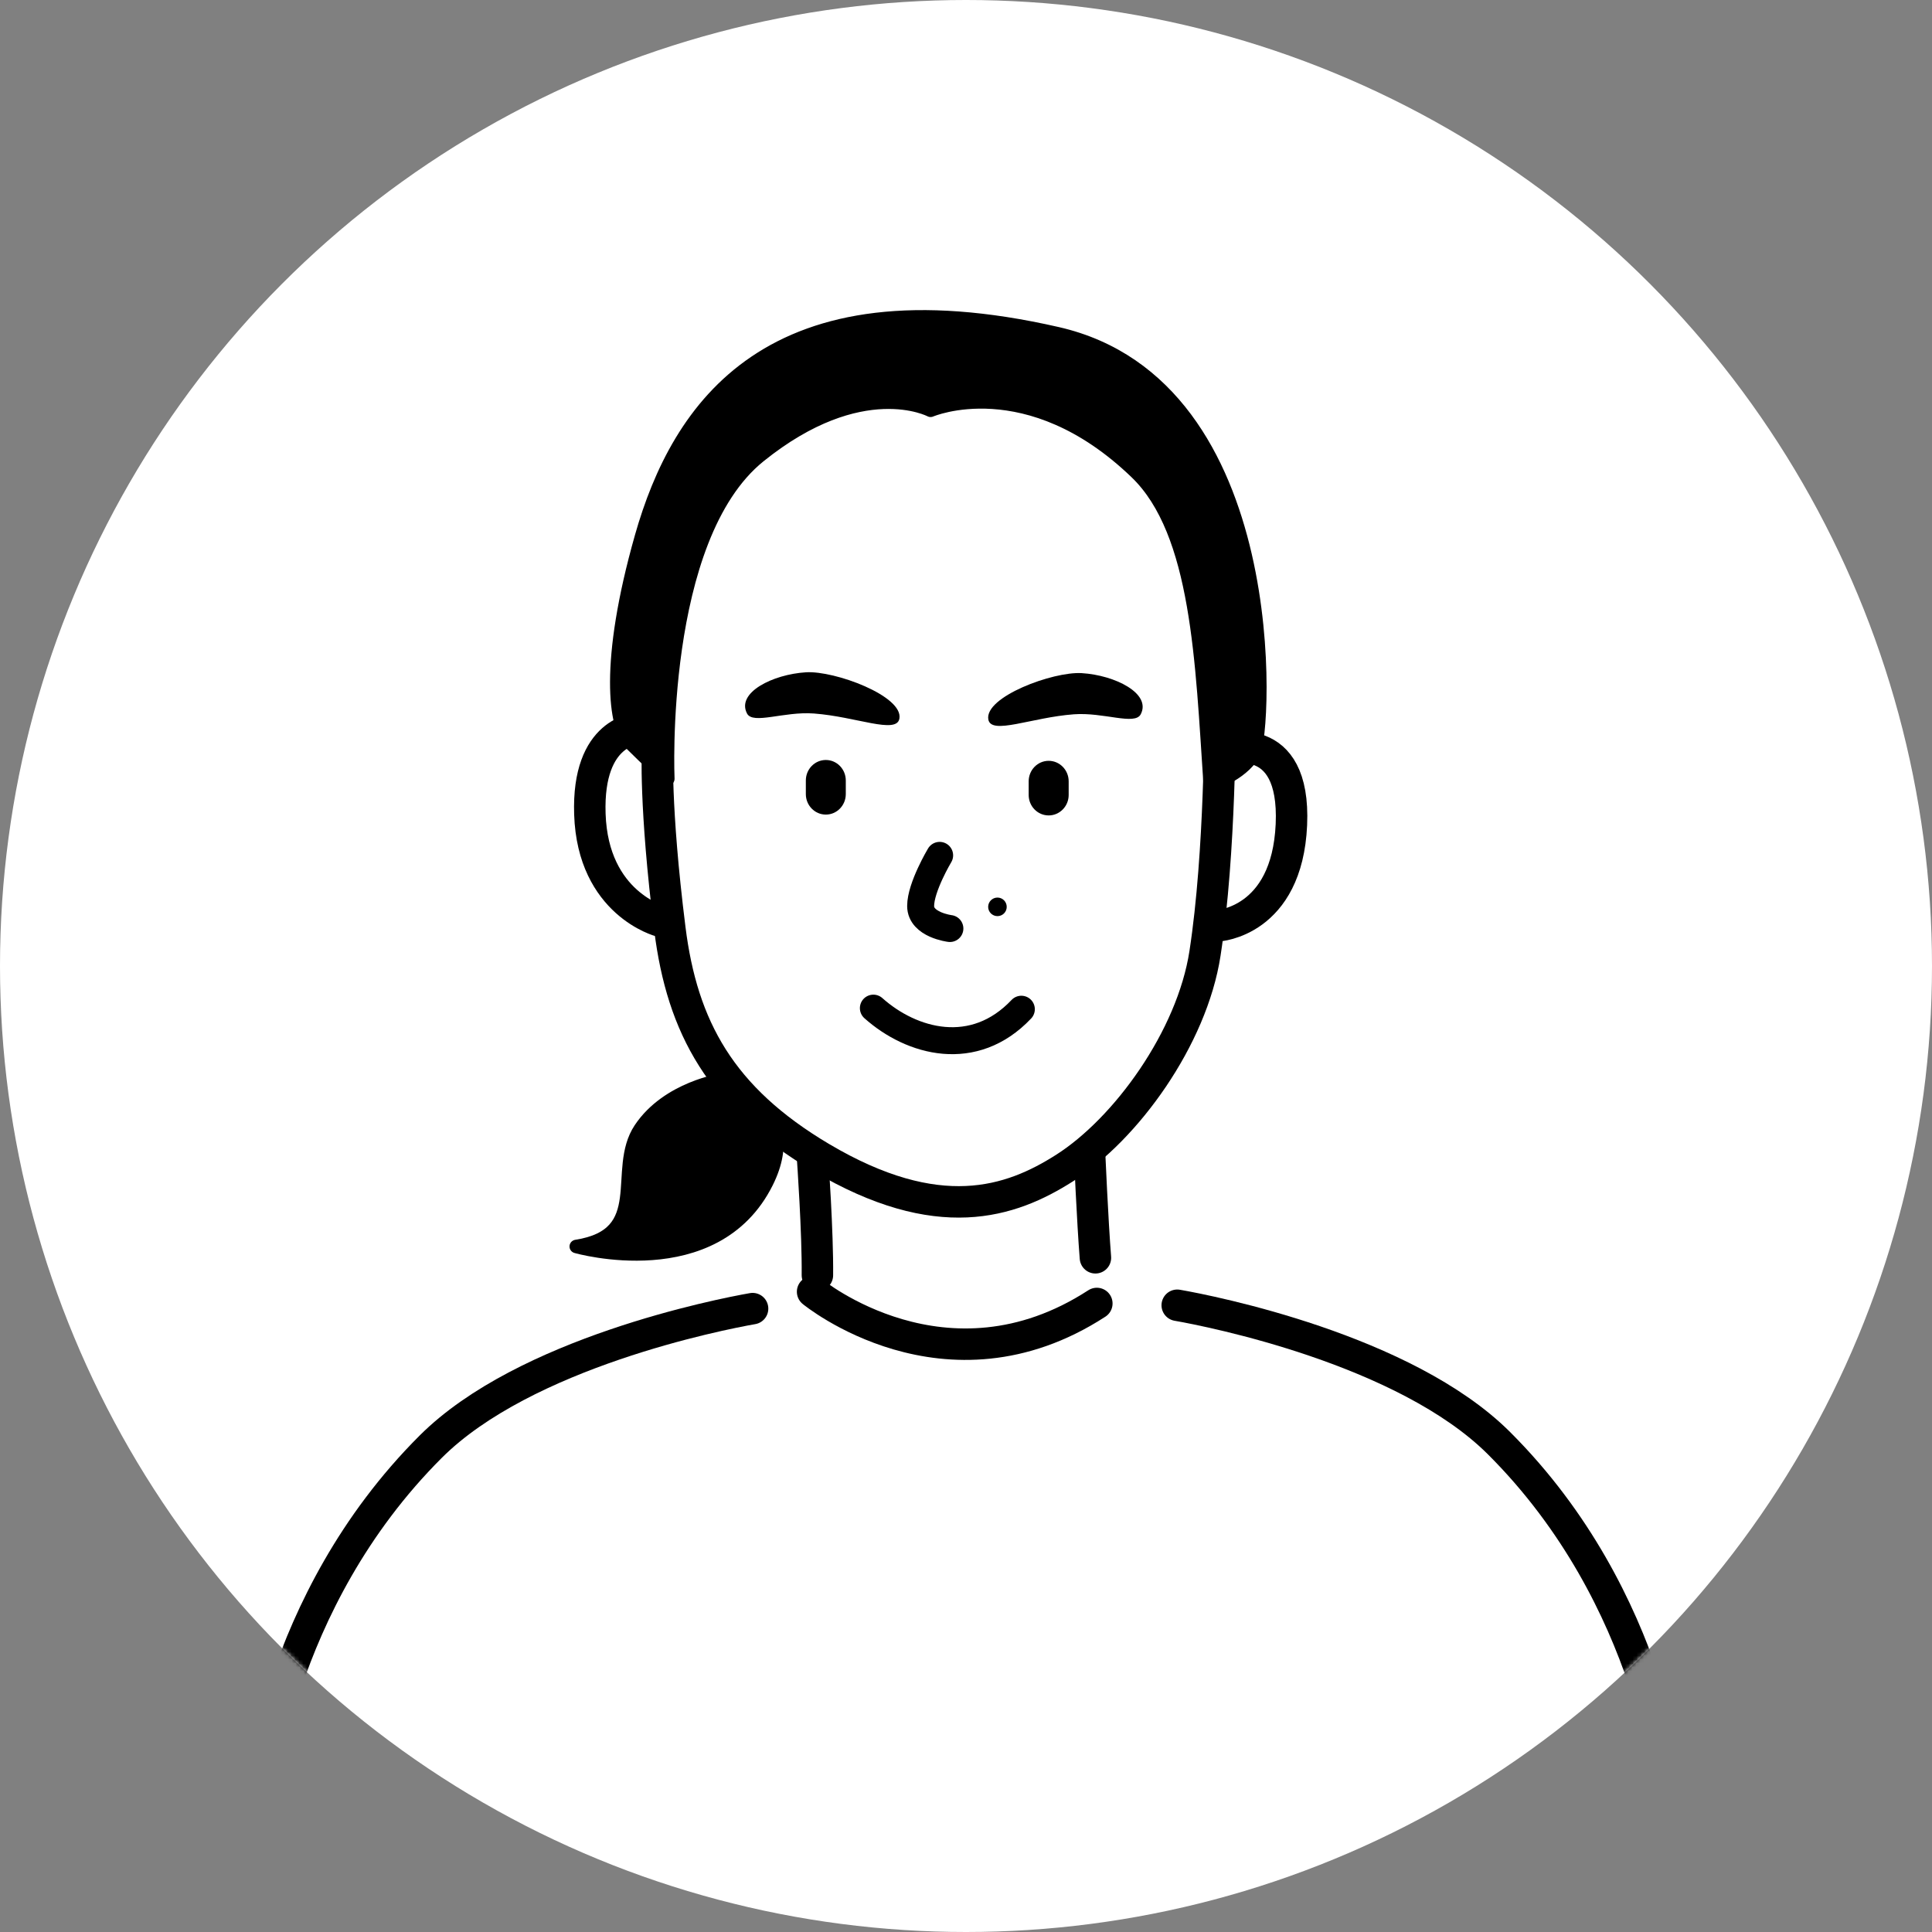 <svg width="500" height="500" viewBox="0 0 500 500" fill="none" xmlns="http://www.w3.org/2000/svg">
<rect x="0" y="0" width="500" height="500" fill="#808080" stroke="none"/>
<circle cx="250" cy="250" r="250" fill="white"/>
<mask id="mask0_654_7568" style="mask-type:alpha" maskUnits="userSpaceOnUse" x="0" y="0" width="500" height="500">
<circle cx="250" cy="250" r="250" fill="white"/>
</mask>
<g mask="url(#mask0_654_7568)">
<path d="M170.174 193.685C170.174 193.685 169.359 208.501 173.36 240.379C176.547 265.814 186.525 284.178 212.507 299.576C242.803 317.533 261.551 311.171 275.461 302.321C291.44 292.179 308.49 268.617 311.851 246.741C315.91 220.422 315.724 184.45 315.724 184.45" stroke="black" stroke-width="8.141" stroke-miterlimit="10" stroke-linecap="round" stroke-linejoin="round"/>
<path fill-rule="evenodd" clip-rule="evenodd" d="M213.727 196.683C216.576 196.683 218.89 199.055 218.89 201.986V205.51C218.89 208.441 216.576 210.814 213.727 210.814C210.866 210.814 208.551 208.441 208.551 205.51V201.986C208.551 199.055 210.866 196.683 213.727 196.683Z" fill="black"/>
<path fill-rule="evenodd" clip-rule="evenodd" d="M271.396 196.901C274.245 196.901 276.571 199.274 276.571 202.205V205.74C276.571 208.659 274.245 211.032 271.396 211.032C268.535 211.032 266.22 208.659 266.22 205.74V202.205C266.22 199.274 268.535 196.901 271.396 196.901Z" fill="black"/>
<path d="M226.027 260.905C235.971 269.779 252.055 274.164 264.325 261.185" stroke="black" stroke-width="6.978" stroke-miterlimit="10" stroke-linecap="round" stroke-linejoin="round"/>
<path d="M243.179 221.367C243.179 221.367 238.26 229.578 238.26 234.474C238.26 239.371 245.831 240.301 245.831 240.301" stroke="black" stroke-width="6.978" stroke-miterlimit="10" stroke-linecap="round" stroke-linejoin="round"/>
<path fill-rule="evenodd" clip-rule="evenodd" d="M295.216 184.859C293.681 187.79 285.668 184.289 277.911 184.859C266.943 185.673 256.511 190.302 255.778 186.196C254.743 180.346 272.514 173.752 279.946 174.206C288.599 174.74 298.019 179.486 295.216 184.859Z" fill="black"/>
<path fill-rule="evenodd" clip-rule="evenodd" d="M193.327 184.652C194.85 187.583 202.875 184.07 210.632 184.652C221.6 185.466 232.032 190.095 232.764 185.978C233.799 180.128 216.029 173.534 208.597 173.987C199.944 174.522 190.524 179.267 193.327 184.652Z" fill="black"/>
<path d="M164.964 188.601C164.964 188.601 151.927 188.961 152.66 210.698C153.427 233.911 170.954 238.424 170.954 238.424" stroke="black" stroke-width="8.141" stroke-miterlimit="10" stroke-linecap="round" stroke-linejoin="round"/>
<path d="M317.001 193.995C317.001 193.995 335.33 188.133 334.214 213.405C333.097 238.689 315.152 239.596 315.152 239.596" stroke="black" stroke-width="8.141" stroke-miterlimit="10" stroke-linecap="round" stroke-linejoin="round"/>
<path d="M194.768 338.671C186.127 340.183 135.803 350.127 111.485 374.387C70.966 414.825 67 466.73 67 466.73" stroke="black" stroke-width="8.141" stroke-miterlimit="10" stroke-linecap="round" stroke-linejoin="round"/>
<path d="M304.667 337.798C313.319 339.298 363.631 349.242 387.949 373.502C428.469 413.94 432.446 465.845 432.446 465.845" stroke="black" stroke-width="8.141" stroke-miterlimit="10" stroke-linecap="round" stroke-linejoin="round"/>
<path d="M210.299 299.788C210.299 299.788 211.66 318.955 211.543 330.038" stroke="black" stroke-width="8.141" stroke-miterlimit="10" stroke-linecap="round" stroke-linejoin="round"/>
<path d="M281.948 297.822C281.948 297.822 282.763 316.372 283.495 325.514" stroke="black" stroke-width="8.141" stroke-miterlimit="10" stroke-linecap="round" stroke-linejoin="round"/>
<path d="M210.299 334.302C210.299 334.302 244.794 362.703 283.859 337.338" stroke="black" stroke-width="8.141" stroke-miterlimit="10" stroke-linecap="round" stroke-linejoin="round"/>
<path fill-rule="evenodd" clip-rule="evenodd" d="M172.83 201.551C172.83 201.551 170.097 139.271 196.532 118C222.955 96.729 240.831 106.184 240.831 106.184C240.831 106.184 266.033 95.287 294.061 122.257C310.169 137.748 311.076 171.475 313.205 203.074C313.205 203.074 321.206 200.574 324.369 195.154C327.533 189.734 332.464 99.822 273.662 86.355C199.218 69.317 175.493 105.509 166.003 138.946C156.745 171.568 159.141 188.257 163.305 192.456C167.48 196.643 172.83 201.551 172.83 201.551Z" fill="black" stroke="black" stroke-width="3.489" stroke-miterlimit="10" stroke-linecap="round" stroke-linejoin="round"/>
<path fill-rule="evenodd" clip-rule="evenodd" d="M187.025 279.473C187.025 279.473 172.825 281.508 165.719 292.162C158.613 302.815 168.848 319.515 149.135 322.586C149.135 322.586 184.99 332.89 198.423 305.955C208.343 286.067 187.025 279.473 187.025 279.473Z" fill="black" stroke="black" stroke-width="3.489" stroke-miterlimit="10" stroke-linecap="round" stroke-linejoin="round"/>
<path fill-rule="evenodd" clip-rule="evenodd" d="M258.143 232.289C259.468 232.289 260.538 233.371 260.538 234.697C260.538 236.023 259.468 237.093 258.143 237.093C256.817 237.093 255.735 236.023 255.735 234.697C255.735 233.371 256.817 232.289 258.143 232.289Z" fill="black"/>
</g>
</svg>
